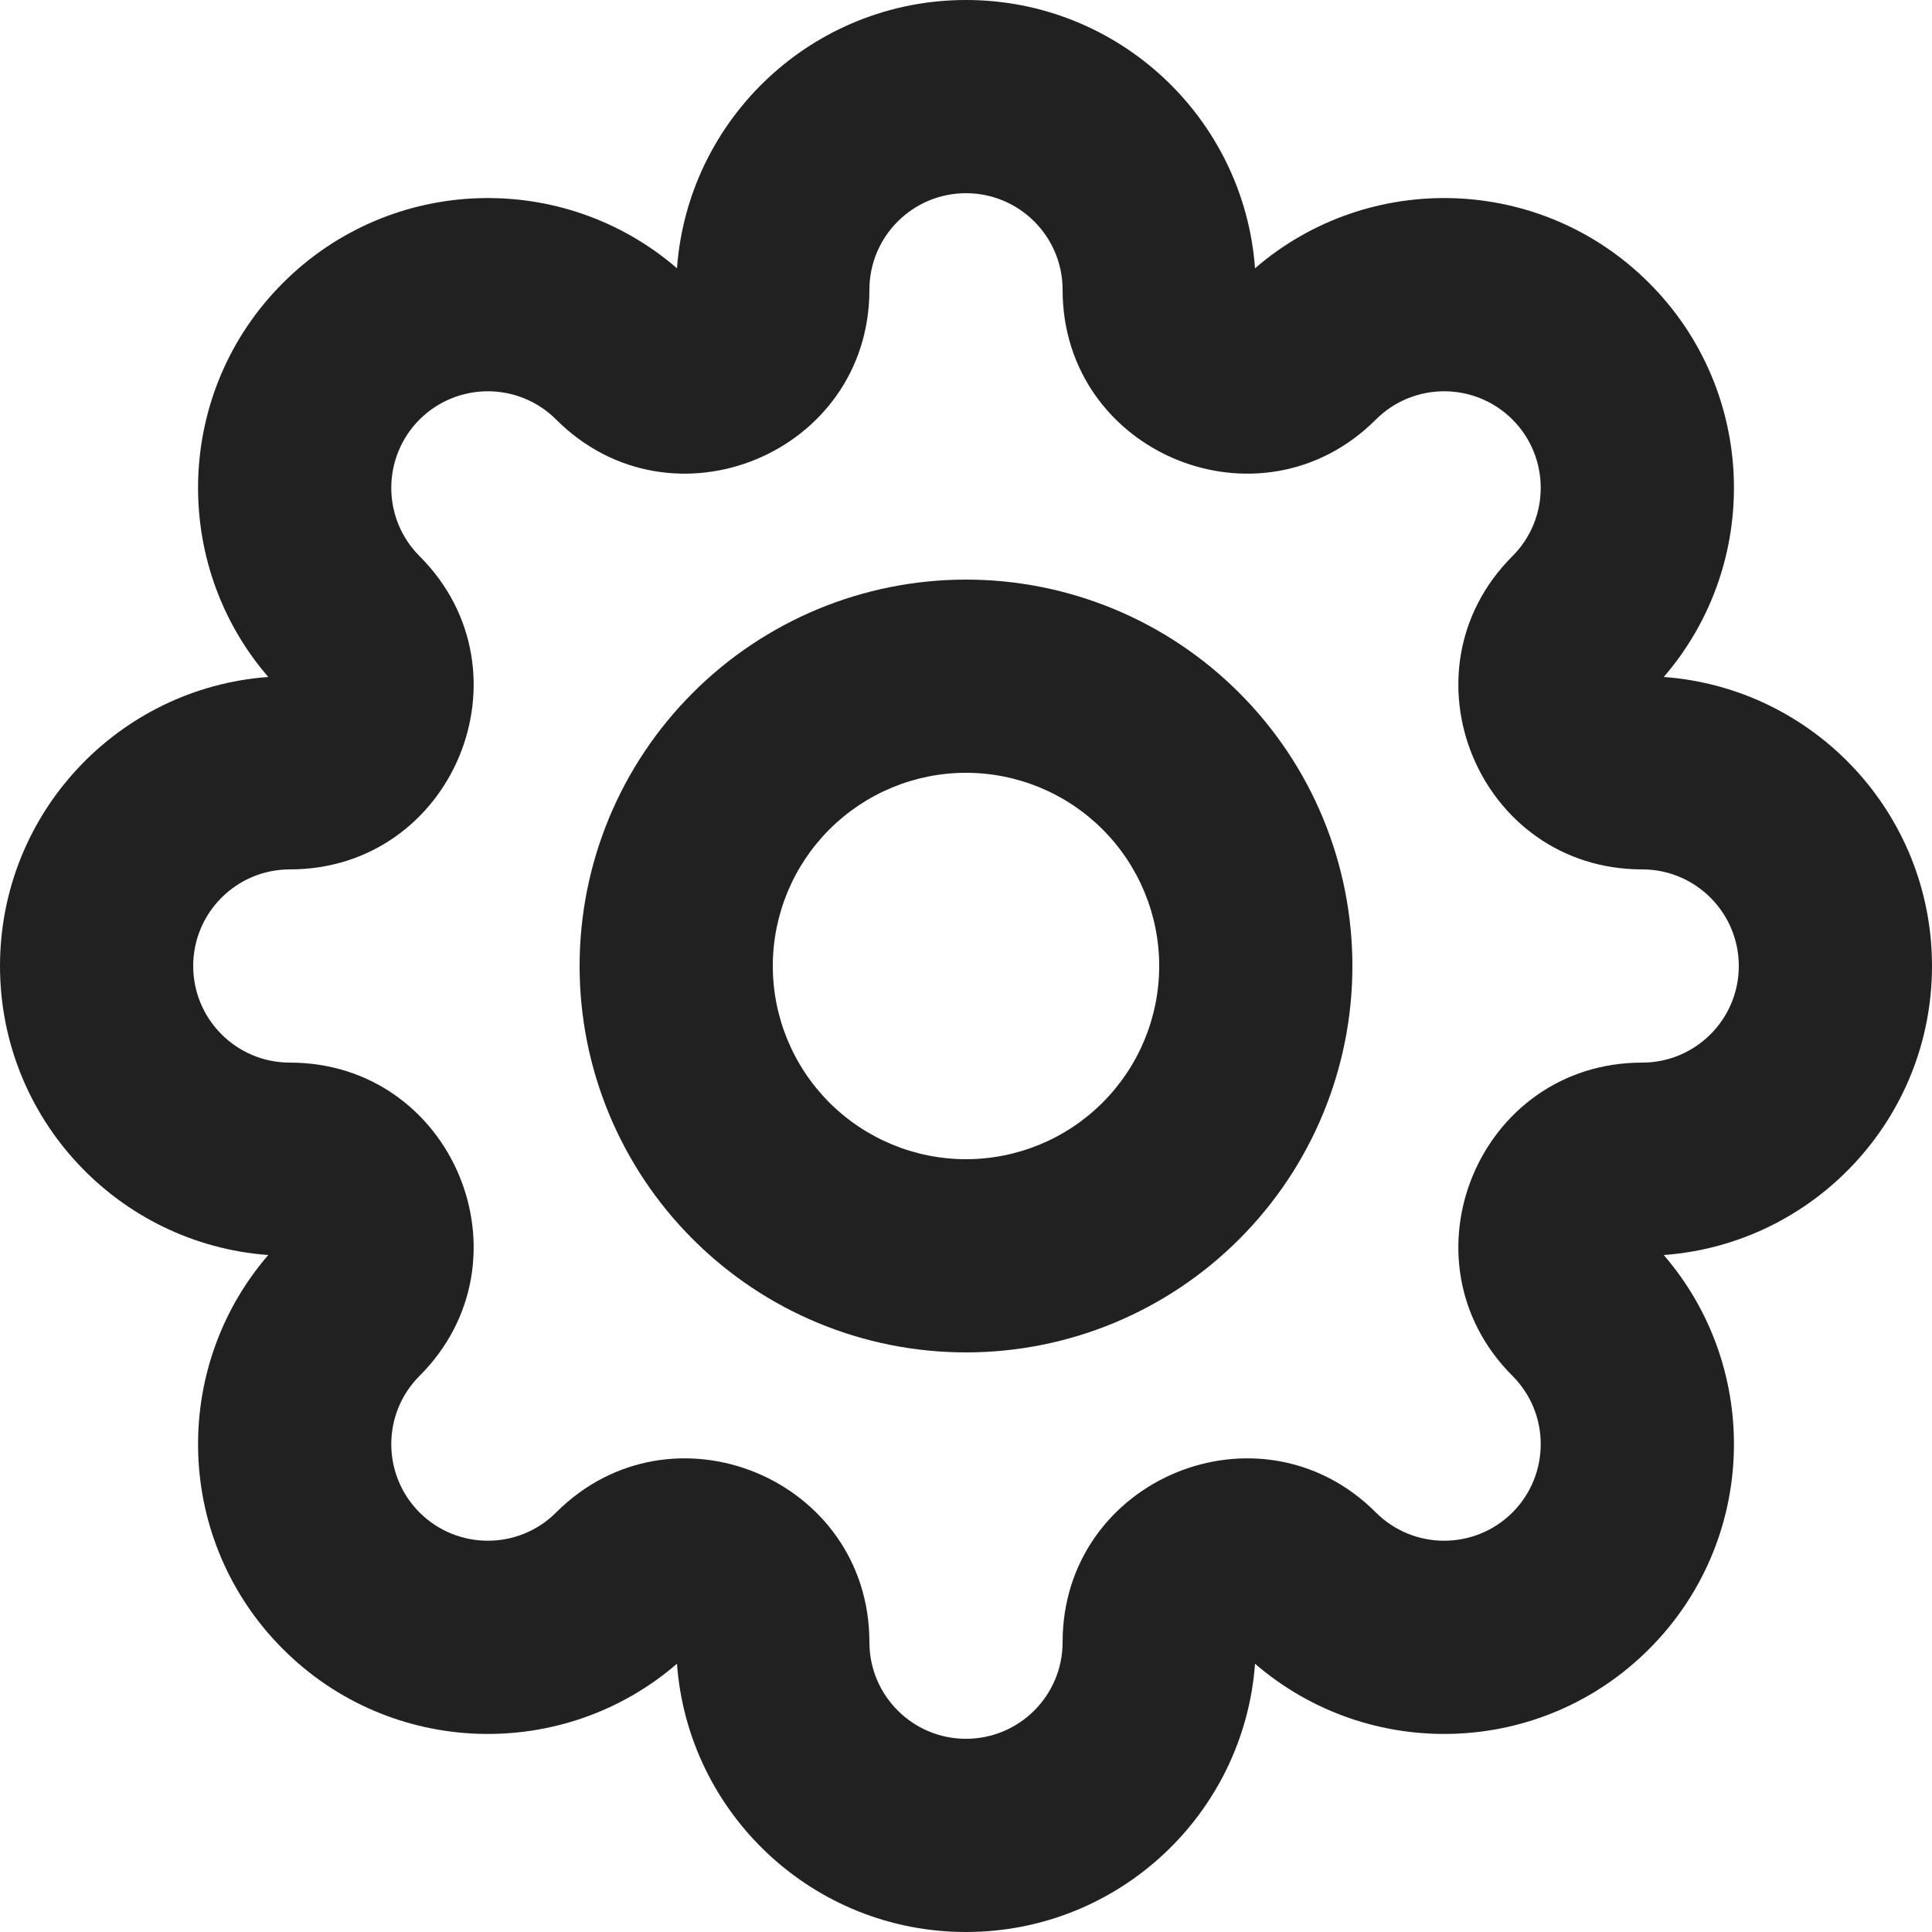 <svg width="20" height="20" viewBox="0 0 20 20" fill="none" xmlns="http://www.w3.org/2000/svg">
<path fill-rule="evenodd" clip-rule="evenodd" d="M10 2C9.448 2 9 2.448 9 3C9 4.692 6.954 5.54 5.757 4.343C5.367 3.953 4.734 3.953 4.343 4.343C3.953 4.734 3.953 5.367 4.343 5.757C5.54 6.954 4.692 9 3 9C2.448 9 2 9.448 2 10C2 10.552 2.448 11 3 11C4.692 11 5.54 13.046 4.343 14.243C3.953 14.633 3.953 15.266 4.343 15.657C4.734 16.047 5.367 16.047 5.757 15.657C6.954 14.46 9 15.308 9 17C9 17.552 9.448 18 10 18C10.552 18 11 17.552 11 17C11 15.308 13.046 14.46 14.243 15.657C14.633 16.047 15.266 16.047 15.657 15.657C16.047 15.266 16.047 14.633 15.657 14.243C14.46 13.046 15.308 11 17 11C17.552 11 18 10.552 18 10C18 9.448 17.552 9 17 9C15.308 9 14.46 6.954 15.657 5.757C16.047 5.367 16.047 4.734 15.657 4.343C15.266 3.953 14.633 3.953 14.243 4.343C13.046 5.54 11 4.692 11 3C11 2.448 10.552 2 10 2ZM7.008 2.777C7.122 1.224 8.418 0 10 0C11.582 0 12.878 1.224 12.992 2.777C14.17 1.76 15.953 1.81 17.071 2.929C18.19 4.047 18.24 5.83 17.223 7.008C18.776 7.122 20 8.418 20 10C20 11.582 18.776 12.878 17.223 12.992C18.24 14.17 18.19 15.953 17.071 17.071C15.953 18.19 14.171 18.24 12.992 17.223C12.878 18.776 11.582 20 10 20C8.418 20 7.122 18.776 7.008 17.223C5.83 18.24 4.047 18.19 2.929 17.071C1.81 15.953 1.76 14.17 2.777 12.992C1.224 12.878 0 11.582 0 10C0 8.418 1.224 7.122 2.777 7.008C1.76 5.83 1.81 4.047 2.929 2.929C4.048 1.81 5.83 1.76 7.008 2.777Z" fill="#212121"/>
<path fill-rule="evenodd" clip-rule="evenodd" d="M10 8C9.47 8 8.961 8.211 8.586 8.586C8.211 8.961 8 9.47 8 10C8 10.53 8.211 11.039 8.586 11.414C8.961 11.789 9.47 12 10 12C10.53 12 11.039 11.789 11.414 11.414C11.789 11.039 12 10.53 12 10C12 9.47 11.789 8.961 11.414 8.586C11.039 8.211 10.53 8 10 8ZM7.172 7.172C7.922 6.421 8.939 6 10 6C11.061 6 12.078 6.421 12.828 7.172C13.579 7.922 14 8.939 14 10C14 11.061 13.579 12.078 12.828 12.828C12.078 13.579 11.061 14 10 14C8.939 14 7.922 13.579 7.172 12.828C6.421 12.078 6 11.061 6 10C6 8.939 6.421 7.922 7.172 7.172Z" fill="#212121"/>
</svg>
